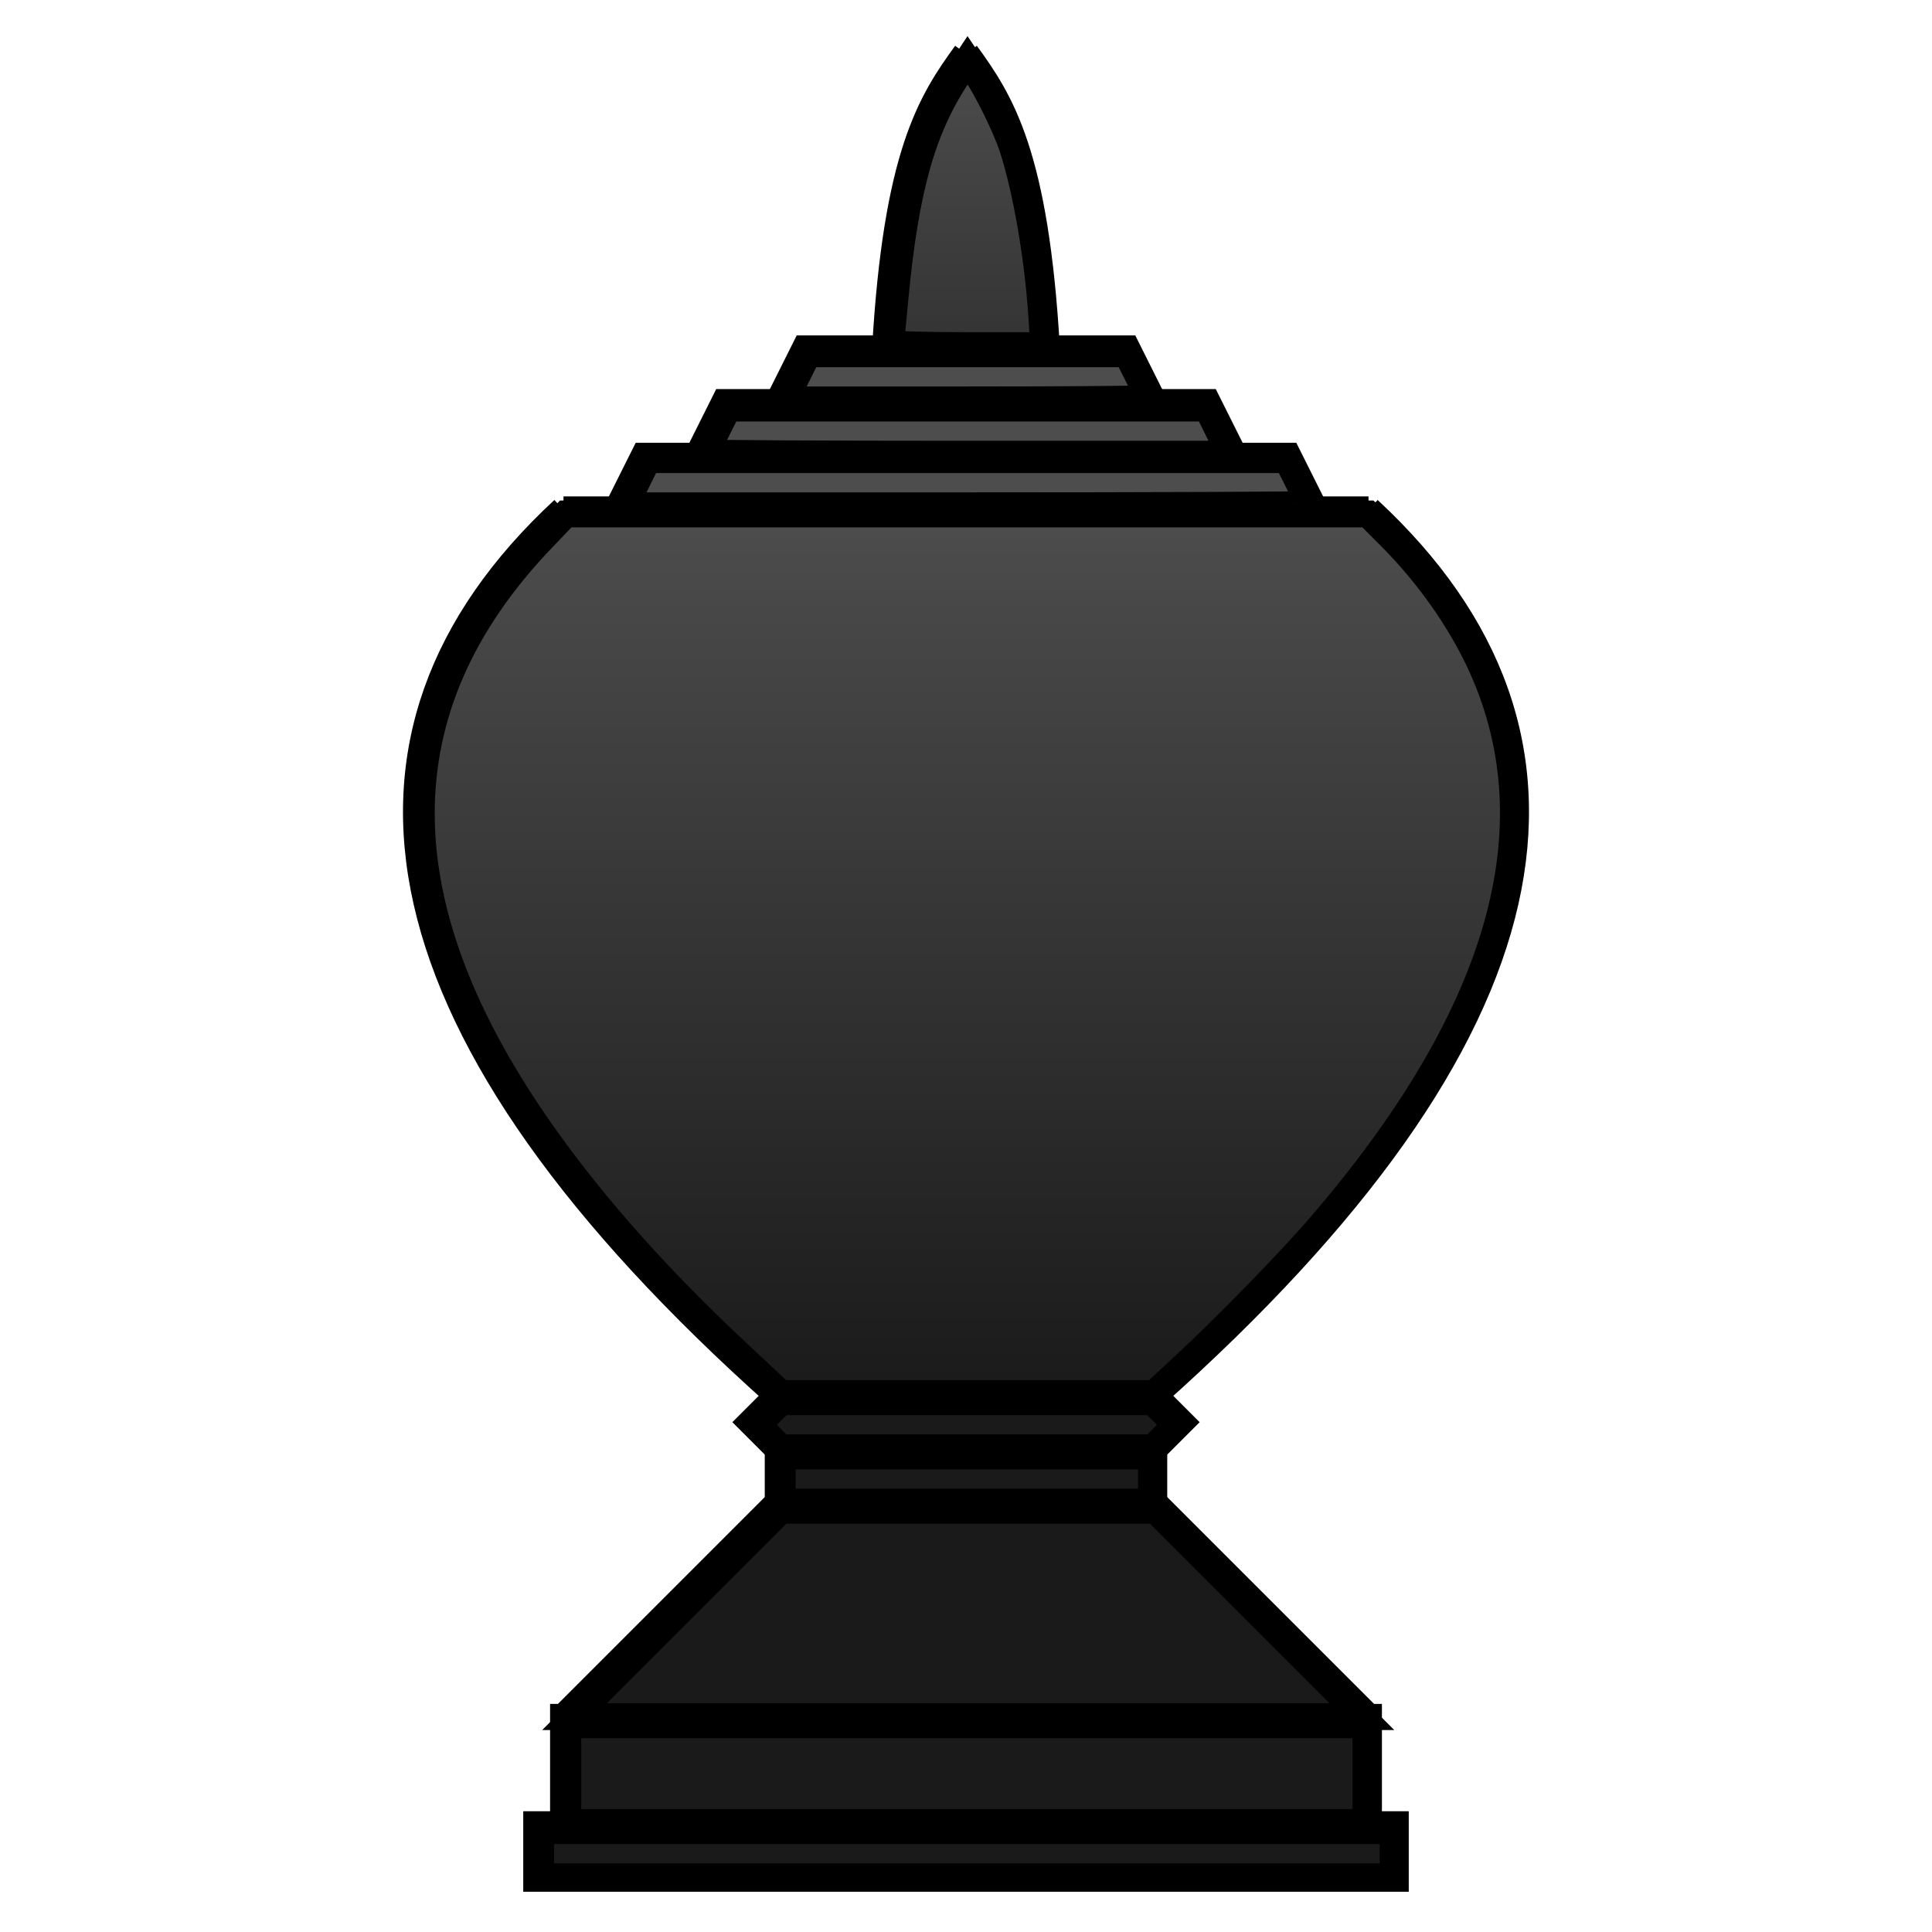 <?xml version="1.0" encoding="UTF-8" standalone="no"?>
<!-- Created with Inkscape (http://www.inkscape.org/) -->

<svg
   xmlns:dc="http://purl.org/dc/elements/1.1/"
   xmlns:cc="http://creativecommons.org/ns#"
   xmlns:rdf="http://www.w3.org/1999/02/22-rdf-syntax-ns#"
   xmlns:svg="http://www.w3.org/2000/svg"
   xmlns="http://www.w3.org/2000/svg"
   xmlns:xlink="http://www.w3.org/1999/xlink"
   xmlns:sodipodi="http://sodipodi.sourceforge.net/DTD/sodipodi-0.dtd"
   xmlns:inkscape="http://www.inkscape.org/namespaces/inkscape"
   width="360"
   height="360"
   viewBox="0 0 95.25 95.25"
   version="1.1"
   id="svg8"
   inkscape:version="0.92.4 5da689c313, 2019-01-14"
   sodipodi:docname="khun_b.svg">
  <defs
     id="defs2">
    <linearGradient
       inkscape:collect="always"
       id="linearGradient1884">
      <stop
         style="stop-color:#4d4d4d;stop-opacity:1;"
         offset="0"
         id="stop1880" />
      <stop
         style="stop-color:#333333;stop-opacity:1"
         offset="1"
         id="stop1882" />
    </linearGradient>
    <linearGradient
       inkscape:collect="always"
       id="linearGradient1866">
      <stop
         style="stop-color:#4d4d4d;stop-opacity:1;"
         offset="0"
         id="stop1862" />
      <stop
         style="stop-color:#1a1a1a;stop-opacity:1"
         offset="1"
         id="stop1864" />
    </linearGradient>
    <linearGradient
       inkscape:collect="always"
       xlink:href="#linearGradient1866"
       id="linearGradient1868"
       x1="180"
       y1="95"
       x2="180"
       y2="260"
       gradientUnits="userSpaceOnUse" />
    <linearGradient
       inkscape:collect="always"
       xlink:href="#linearGradient1884"
       id="linearGradient1886"
       x1="180"
       y1="10"
       x2="180"
       y2="65"
       gradientUnits="userSpaceOnUse" />
  </defs>
  <sodipodi:namedview
     id="base"
     pagecolor="#ffffff"
     bordercolor="#666666"
     borderopacity="1.0"
     inkscape:pageopacity="0.0"
     inkscape:pageshadow="2"
     inkscape:zoom="1.979899"
     inkscape:cx="136.79472"
     inkscape:cy="169.22948"
     inkscape:document-units="mm"
     inkscape:current-layer="layer1"
     showgrid="true"
     units="px"
     inkscape:window-width="1828"
     inkscape:window-height="1027"
     inkscape:window-x="4"
     inkscape:window-y="48"
     inkscape:window-maximized="0">
    <inkscape:grid
       type="xygrid"
       id="grid3721" />
  </sodipodi:namedview>
  <g
     inkscape:label="Layer 1"
     inkscape:groupmode="layer"
     id="layer1"
     transform="translate(0,-201.75)">
    <path
       style="fill:none;stroke:#000000;stroke-width:1.323;stroke-miterlimit:4;stroke-dasharray:none"
       d="m 47.625,270.542 h -9.26 l -1.323,1.323 1.323,1.323 h 9.26"
       id="path601"
       inkscape:connector-curvature="0" />
    <path
       style="fill:none;stroke:#000000;stroke-width:1.323;stroke-miterlimit:4;stroke-dasharray:none"
       d="m 38.365,273.187 v 2.646 h 9.26"
       id="path603"
       inkscape:connector-curvature="0" />
    <path
       style="fill:none;stroke:#000000;stroke-width:1.323;stroke-miterlimit:4;stroke-dasharray:none"
       d="M 47.625,294.354 H 26.458 l 0,-2.646 H 47.625"
       id="path1287"
       inkscape:connector-curvature="0" />
    <path
       style="fill:none;stroke:#000000;stroke-width:1.323;stroke-miterlimit:4;stroke-dasharray:none"
       d="m 27.781,291.708 v -5.292 h 19.844"
       id="path1289"
       inkscape:connector-curvature="0" />
    <path
       style="fill:none;stroke:#000000;stroke-width:1.323;stroke-miterlimit:4;stroke-dasharray:none"
       d="M 38.365,275.833 27.781,286.417"
       id="path1291"
       inkscape:connector-curvature="0" />
    <path
       style="fill:none;stroke:#000000;stroke-width:1.323;stroke-miterlimit:4;stroke-dasharray:none"
       d="M 38.365,270.542 C 18.321,252.667 15.736,238.051 27.781,226.885"
       id="path1293"
       inkscape:connector-curvature="0"
       sodipodi:nodetypes="cc" />
    <path
       style="fill:none;stroke:#000000;stroke-width:1.323;stroke-miterlimit:4;stroke-dasharray:none"
       d="M 27.781,226.885 H 47.625"
       id="path1295"
       inkscape:connector-curvature="0" />
    <path
       style="fill:none;stroke:#000000;stroke-width:1.323;stroke-miterlimit:4;stroke-dasharray:none"
       d="M 30.427,226.885 31.75,224.24 h 15.875"
       id="path1303"
       inkscape:connector-curvature="0" />
    <path
       style="fill:none;stroke:#000000;stroke-width:1.323;stroke-miterlimit:4;stroke-dasharray:none"
       d="m 34.396,224.24 1.323,-2.646 h 11.906"
       id="path1305"
       inkscape:connector-curvature="0" />
    <path
       style="fill:none;stroke:#000000;stroke-width:1.323;stroke-miterlimit:4;stroke-dasharray:none"
       d="m 38.365,221.594 1.323,-2.646 h 7.937"
       id="path1307"
       inkscape:connector-curvature="0" />
    <path
       style="fill:none;stroke:#000000;stroke-width:1.323;stroke-miterlimit:4;stroke-dasharray:none"
       d="m 43.656,218.948 c 0.55,-9.574 2.242,-12.173 3.969,-14.552"
       id="path1309"
       inkscape:connector-curvature="0"
       sodipodi:nodetypes="cc" />
    <path
       style="fill:none;stroke:#000000;stroke-width:1.323;stroke-miterlimit:4;stroke-dasharray:none"
       d="m 47.625,270.542 h 9.26 l 1.323,1.323 -1.323,1.323 h -9.26"
       id="path601-2"
       inkscape:connector-curvature="0" />
    <path
       style="fill:none;stroke:#000000;stroke-width:1.323;stroke-miterlimit:4;stroke-dasharray:none"
       d="m 56.885,273.187 v 2.646 h -9.26"
       id="path603-6"
       inkscape:connector-curvature="0" />
    <path
       style="fill:none;stroke:#000000;stroke-width:1.323;stroke-miterlimit:4;stroke-dasharray:none"
       d="M 47.625,294.354 H 68.792 V 291.708 H 47.625"
       id="path1287-1"
       inkscape:connector-curvature="0" />
    <path
       style="fill:none;stroke:#000000;stroke-width:1.323;stroke-miterlimit:4;stroke-dasharray:none"
       d="m 67.469,291.708 v -5.292 H 47.625"
       id="path1289-8"
       inkscape:connector-curvature="0" />
    <path
       style="fill:none;stroke:#000000;stroke-width:1.323;stroke-miterlimit:4;stroke-dasharray:none"
       d="M 56.885,275.833 67.469,286.417"
       id="path1291-7"
       inkscape:connector-curvature="0" />
    <path
       style="fill:none;stroke:#000000;stroke-width:1.323;stroke-miterlimit:4;stroke-dasharray:none"
       d="M 56.885,270.542 C 76.929,252.667 79.514,238.051 67.469,226.885"
       id="path1293-9"
       inkscape:connector-curvature="0"
       sodipodi:nodetypes="cc" />
    <path
       style="fill:none;stroke:#000000;stroke-width:1.323;stroke-miterlimit:4;stroke-dasharray:none"
       d="M 67.469,226.885 H 47.625"
       id="path1295-2"
       inkscape:connector-curvature="0" />
    <path
       style="fill:none;stroke:#000000;stroke-width:1.323;stroke-miterlimit:4;stroke-dasharray:none"
       d="M 64.823,226.885 63.5,224.24 H 47.625"
       id="path1303-0"
       inkscape:connector-curvature="0" />
    <path
       style="fill:none;stroke:#000000;stroke-width:1.323;stroke-miterlimit:4;stroke-dasharray:none"
       d="M 60.854,224.24 59.531,221.594 H 47.625"
       id="path1305-2"
       inkscape:connector-curvature="0" />
    <path
       style="fill:none;stroke:#000000;stroke-width:1.323;stroke-miterlimit:4;stroke-dasharray:none"
       d="M 56.885,221.594 55.562,218.948 h -7.937"
       id="path1307-3"
       inkscape:connector-curvature="0" />
    <path
       style="fill:none;stroke:#000000;stroke-width:1.323;stroke-miterlimit:4;stroke-dasharray:none"
       d="M 51.594,218.948 C 51.043,209.374 49.352,206.775 47.625,204.396"
       id="path1309-7"
       inkscape:connector-curvature="0"
       sodipodi:nodetypes="cc" />
    <path
       style="fill:url(#linearGradient1868);stroke:#000000;stroke-width:5;fill-opacity:1;stroke-miterlimit:4;stroke-dasharray:none"
       d="M 136.684,251.232 C 122.562,238.014 110.646,224.637 101.337,211.548 70.915,168.777 70.725,131.739 100.767,100.301 l 4.479,-4.687 h 74.623 74.623 l 4.162,4.167 c 7.659,7.668 14.014,16.958 17.8,26.02 12.451,29.8 2.113,64.098 -30.863,102.393 -5.552,6.448 -17.305,18.514 -24.91,25.573 l -5.915,5.492 h -34.753 -34.753 z"
       id="path1834"
       inkscape:connector-curvature="0"
       transform="matrix(0.265,0,0,0.265,0,201.75)" />
    <path
       style="fill:#4d4d4d;stroke:#000000;stroke-width:5;stroke-miterlimit:4;stroke-dasharray:none"
       d="m 118.375,89.806 2.129,-4.293 h 59.481 59.481 l 2.026,4.029 c 1.114,2.216 2.026,4.148 2.026,4.293 0,0.145 -28.636,0.264 -63.636,0.264 h -63.636 z"
       id="path1836"
       inkscape:connector-curvature="0"
       transform="matrix(0.265,0,0,0.265,0,201.75)" />
    <path
       style="fill:#4d4d4d;stroke:#000000;stroke-width:5;stroke-miterlimit:4;stroke-dasharray:none"
       d="m 131.39,84.239 c 0,-0.145 0.912,-2.077 2.026,-4.293 l 2.026,-4.029 h 44.581 44.581 l 2.129,4.293 2.129,4.293 h -48.736 c -26.805,0 -48.736,-0.119 -48.736,-0.264 z"
       id="path1838"
       inkscape:connector-curvature="0"
       transform="matrix(0.265,0,0,0.265,0,201.75)" />
    <path
       style="fill:#4d4d4d;stroke:#000000;stroke-width:5;stroke-miterlimit:4;stroke-dasharray:none"
       d="m 148.174,70.108 2.129,-4.293 h 29.681 29.681 l 2.026,4.029 c 1.114,2.216 2.026,4.148 2.026,4.293 0,0.145 -15.226,0.264 -33.836,0.264 h -33.836 z"
       id="path1840"
       inkscape:connector-curvature="0"
       transform="matrix(0.265,0,0,0.265,0,201.75)" />
    <path
       style="fill:url(#linearGradient1886);stroke:#000000;stroke-width:5;fill-opacity:1;stroke-miterlimit:4;stroke-dasharray:none"
       d="m 165.736,63.875 c 0,-0.233 0.345,-4.04 0.767,-8.46 1.951,-20.434 5.077,-31.499 11.732,-41.525 l 1.781,-2.684 1.475,2.177 c 2.21,3.262 5.681,10.336 6.891,14.046 2.543,7.796 4.74,20.498 5.44,31.441 l 0.347,5.43 h -14.217 c -7.819,0 -14.217,-0.191 -14.217,-0.424 z"
       id="path1842"
       inkscape:connector-curvature="0"
       transform="matrix(0.265,0,0,0.265,0,201.75)" />
    <path
       style="fill:#1a1a1a;stroke:#000000;stroke-width:5;stroke-miterlimit:4;stroke-dasharray:none"
       d="m 143.111,267.194 -2.126,-2.167 2.167,-2.126 2.167,-2.126 h 34.559 34.559 l 2.167,2.126 2.167,2.126 -2.126,2.167 -2.126,2.167 h -34.64 -34.64 z"
       id="path1870"
       inkscape:connector-curvature="0"
       transform="matrix(0.265,0,0,0.265,0,201.75)" />
    <path
       style="fill:#1a1a1a;stroke:#000000;stroke-width:5;stroke-miterlimit:4;stroke-dasharray:none"
       d="m 145.533,275.169 v -4.293 h 34.345 34.345 v 4.293 4.293 h -34.345 -34.345 z"
       id="path1872"
       inkscape:connector-curvature="0"
       transform="matrix(0.265,0,0,0.265,0,201.75)" />
    <path
       style="fill:#1a1a1a;stroke:#000000;stroke-width:5;stroke-miterlimit:4;stroke-dasharray:none"
       d="m 126.087,300.17 19.188,-19.193 h 34.855 34.855 l 19.188,19.193 19.188,19.193 h -73.231 -73.231 z"
       id="path1874"
       inkscape:connector-curvature="0"
       transform="matrix(0.265,0,0,0.265,0,201.75)" />
    <path
       style="fill:#1a1a1a;stroke:#000000;stroke-width:5;stroke-miterlimit:4;stroke-dasharray:none"
       d="m 105.632,329.97 v -9.091 h 74.246 74.246 v 9.091 9.091 h -74.246 -74.246 z"
       id="path1876"
       inkscape:connector-curvature="0"
       transform="matrix(0.265,0,0,0.265,0,201.75)" />
    <path
       style="fill:#1a1a1a;stroke:#000000;stroke-width:5;stroke-miterlimit:4;stroke-dasharray:none"
       d="m 100.581,344.869 v -4.293 h 79.297 79.297 v 4.293 4.293 h -79.297 -79.297 z"
       id="path1878"
       inkscape:connector-curvature="0"
       transform="matrix(0.265,0,0,0.265,0,201.75)" />
  </g>
</svg>
